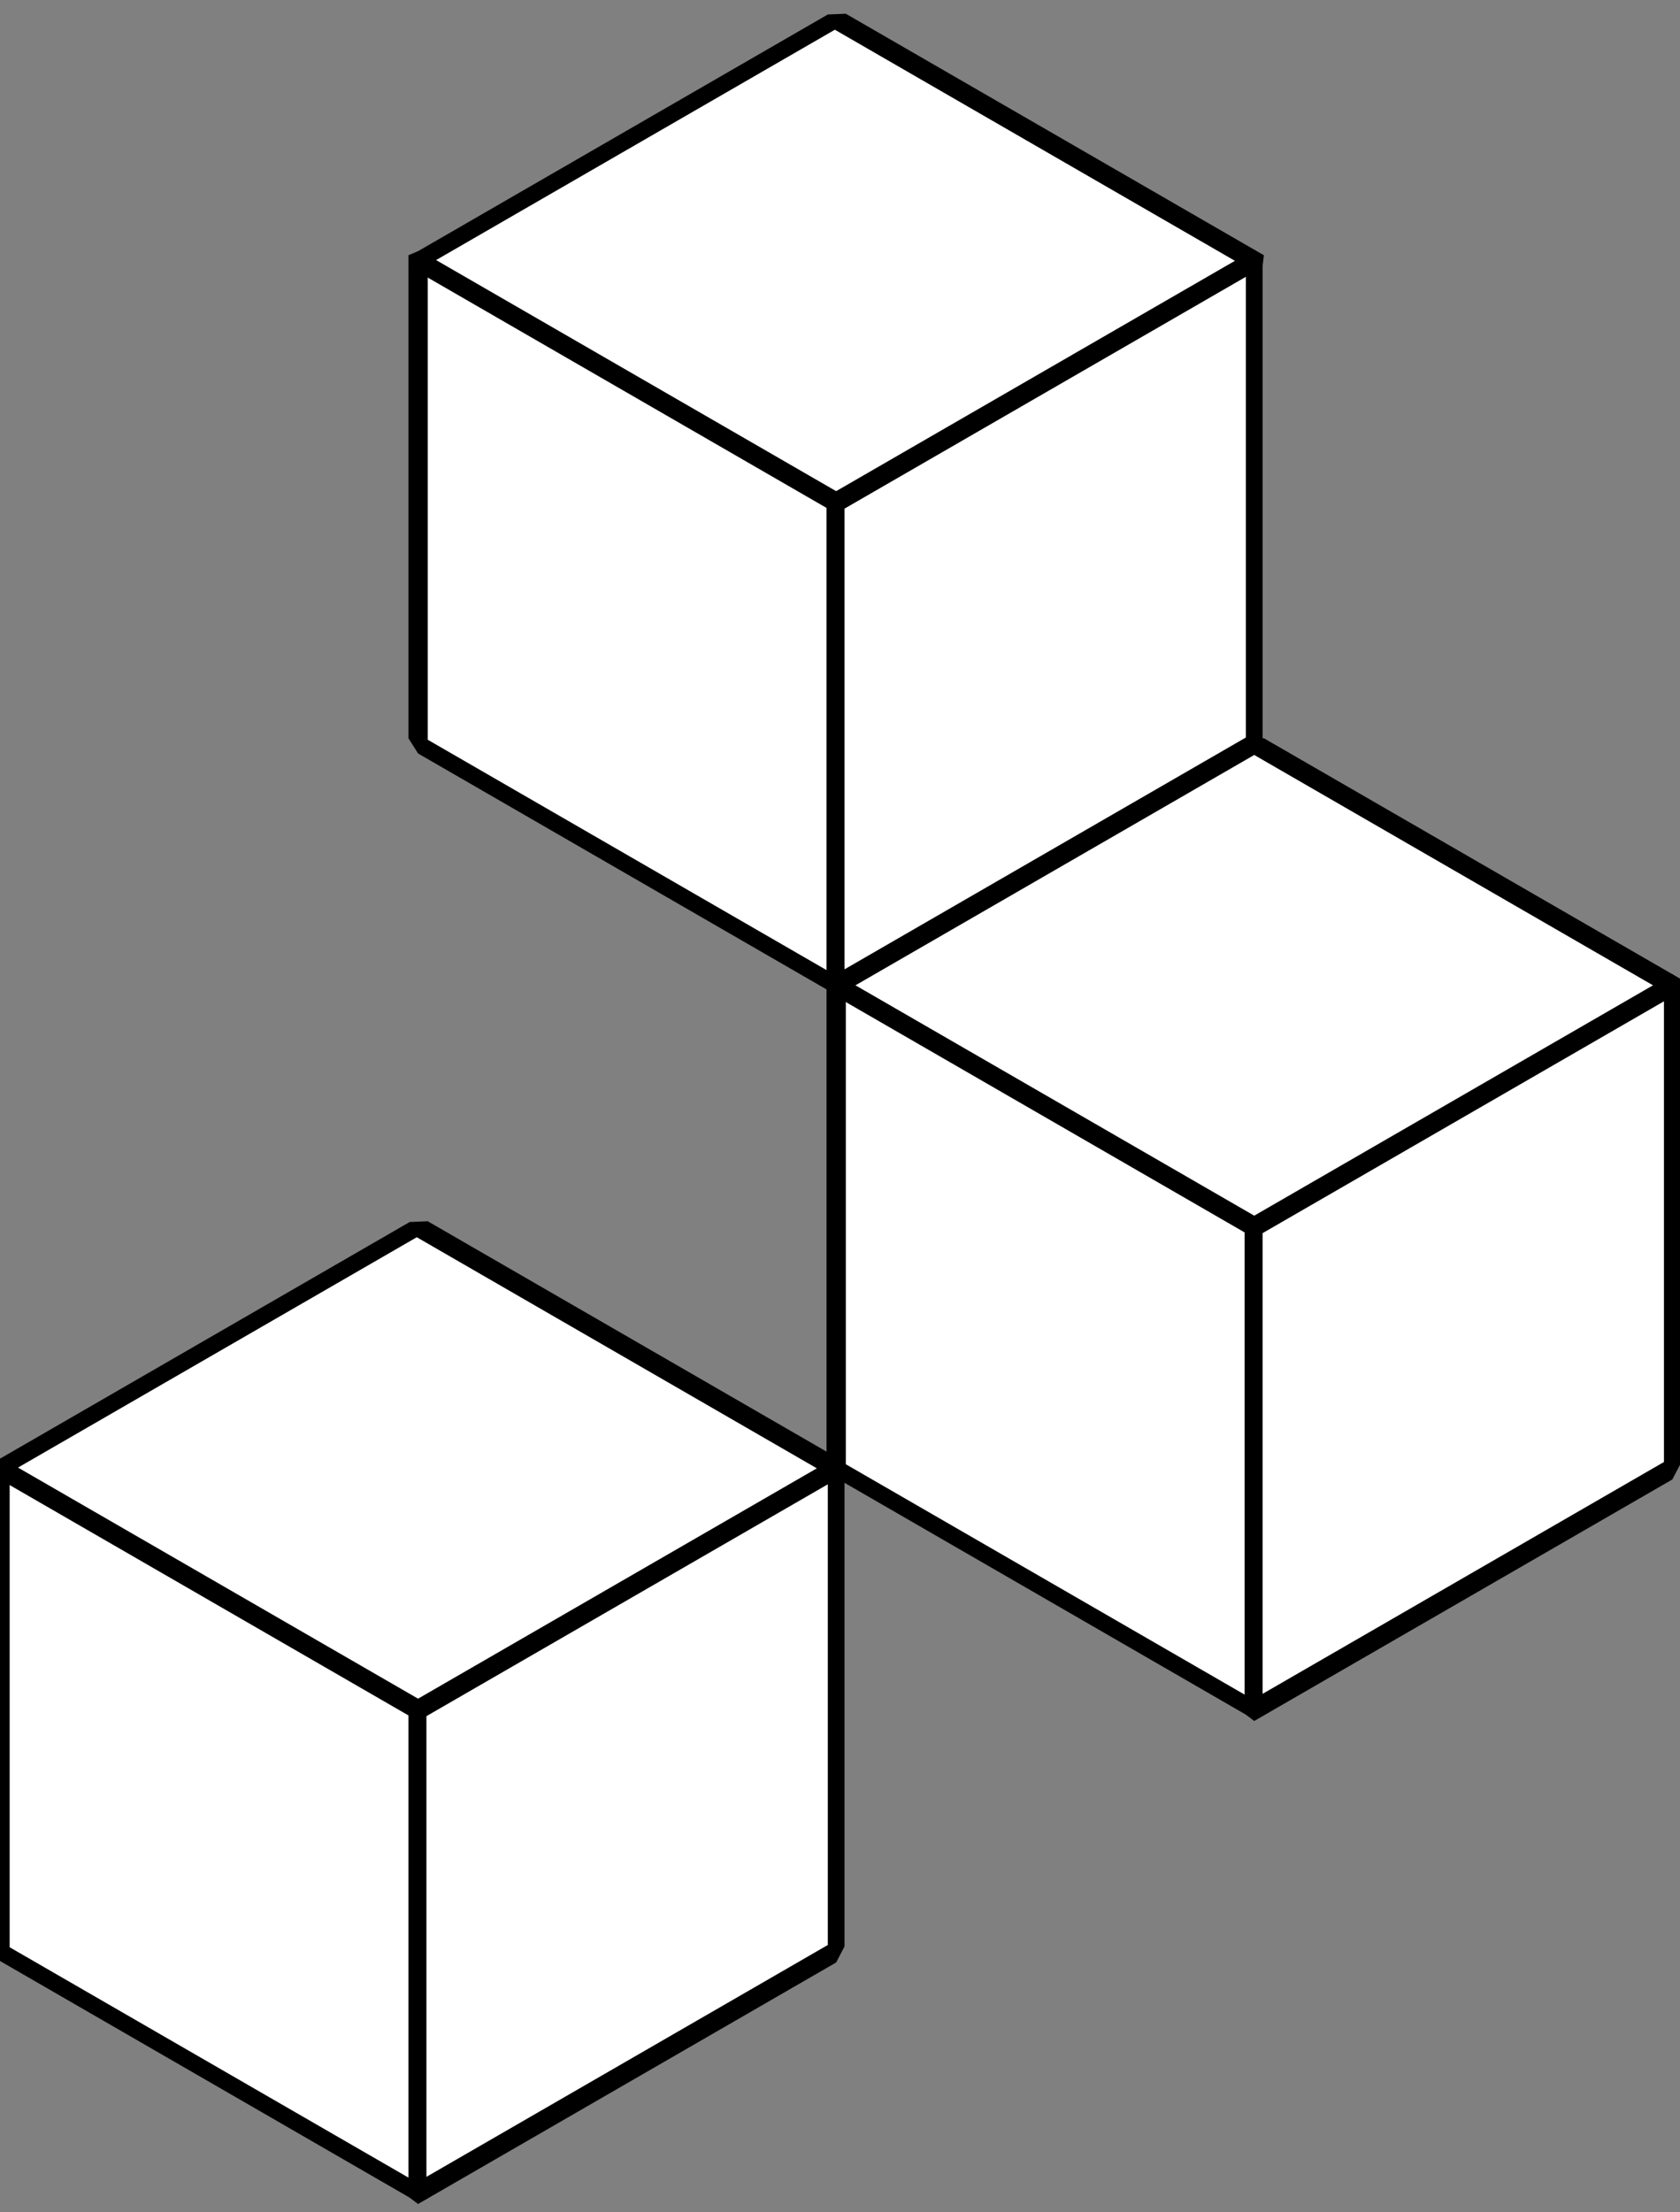 <svg xmlns="http://www.w3.org/2000/svg" viewBox="0 0 174 229">
  <rect x="0" y="0" width="174" height="229" fill="#808080" stroke="none"/>
  <style>
    .logo { 
      fill: white;
      stroke: black;
    }
    @media (prefers-color-scheme: dark) {
      .logo { 
        fill: white;
        stroke: black;
      }
    }
  </style>
  <defs>
    <rect id="isodiamond" stroke-width="2" stroke-linejoin="miter" stroke-miterlimit="1" width="43.301" height="50" transform="skewY(30)"></rect>
    <g id="hypercube" transform="translate(0 25)">
      <use href="#isodiamond"/>
      <use href="#isodiamond" transform="rotate(300)"/>
      <use href="#isodiamond" transform="translate(86.601 0) rotate(60)"/>
    </g>
    <g id="hypercore-protocol-logo">
      <use href="#hypercube" x="0" y="125"/>
      <use href="#hypercube" x="86.603" y="75"/>
      <use href="#hypercube" x="43.301" y="0"/>
    </g >
  </defs>
  <use class="logo" href="#hypercore-protocol-logo" x="0" y="2"/>
</svg>
